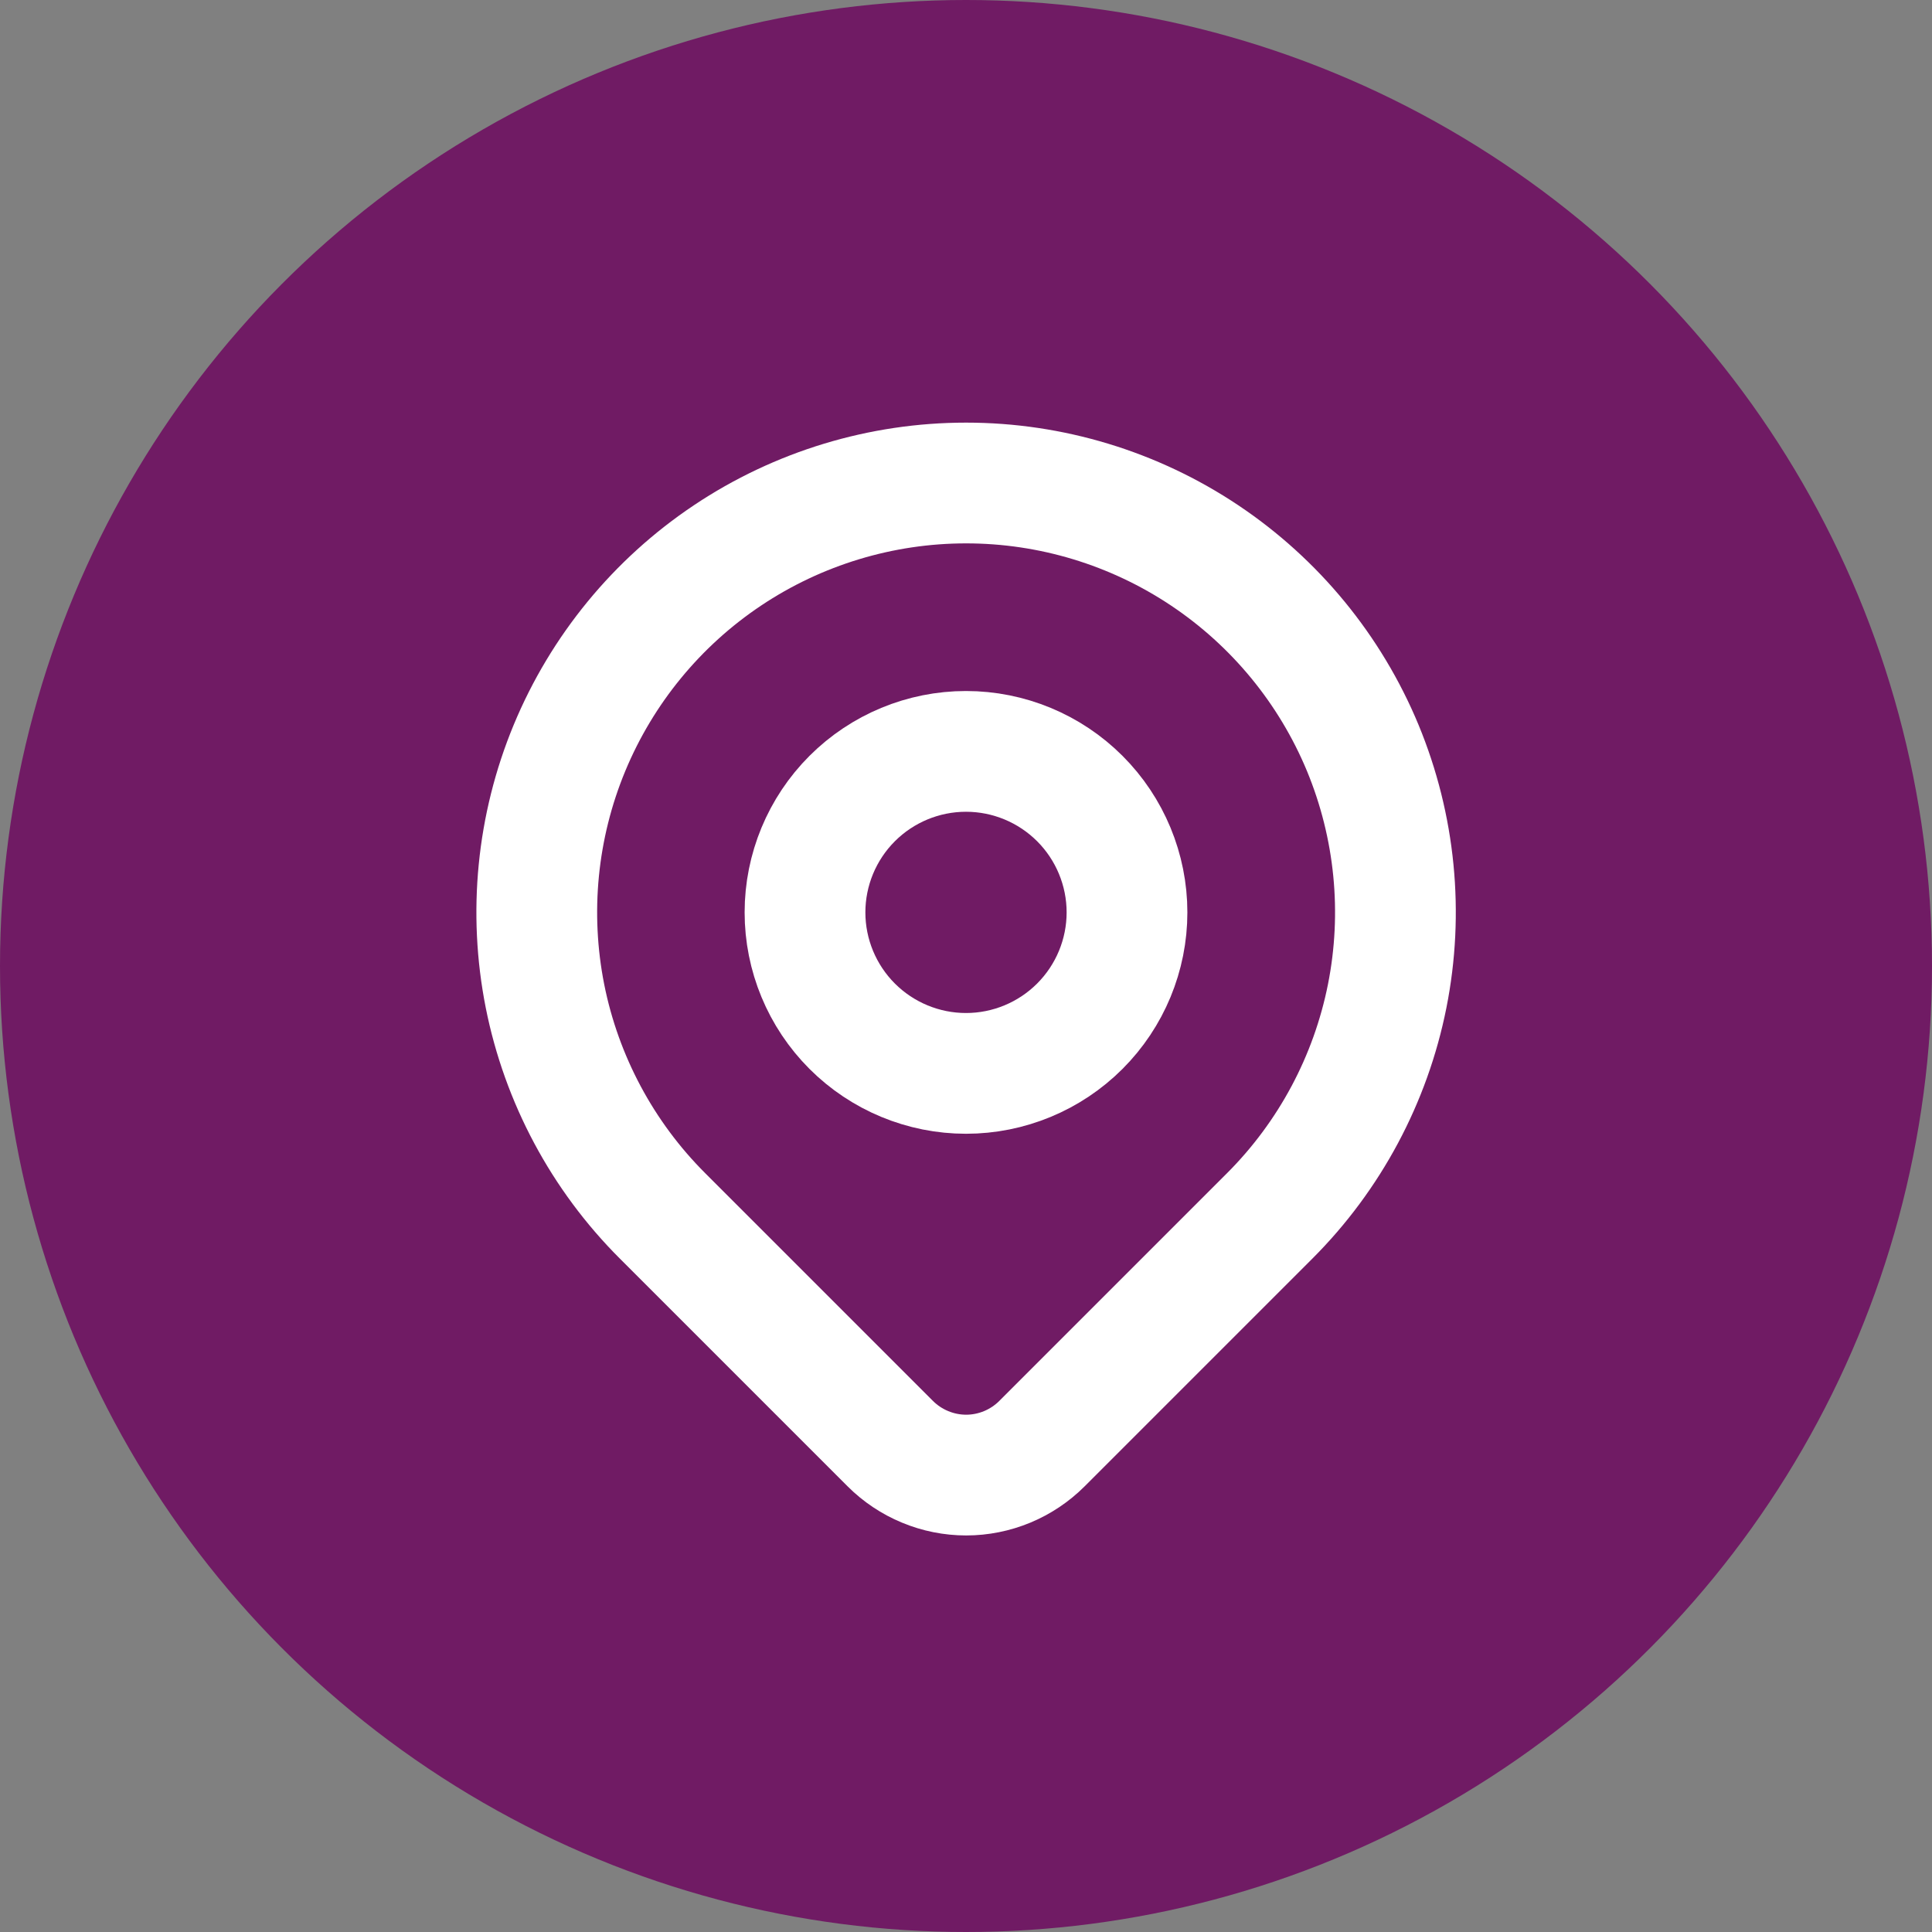 <svg width="24" height="24" viewBox="0 0 24 24" fill="none" xmlns="http://www.w3.org/2000/svg">
<rect x="0" y="0" width="24" height="24" fill="#808080" stroke="none"/>
<circle cx="12" cy="12" r="12" fill="#701B64"/>
<path d="M15.773 15.104L12.944 17.933C12.82 18.057 12.673 18.155 12.512 18.222C12.35 18.289 12.177 18.324 12.002 18.324C11.827 18.324 11.653 18.289 11.492 18.222C11.33 18.155 11.183 18.057 11.059 17.933L8.23 15.104C7.484 14.359 6.976 13.408 6.77 12.374C6.565 11.339 6.67 10.267 7.074 9.292C7.478 8.318 8.161 7.485 9.038 6.899C9.915 6.313 10.947 6 12.001 6C13.056 6 14.087 6.313 14.964 6.899C15.841 7.485 16.525 8.318 16.929 9.292C17.332 10.267 17.438 11.339 17.232 12.374C17.026 13.408 16.518 14.359 15.773 15.104V15.104Z" stroke="white" stroke-width="1.5" stroke-linecap="round" stroke-linejoin="round"/>
<path d="M14 11.334C14 11.864 13.789 12.373 13.414 12.748C13.039 13.123 12.53 13.334 12 13.334C11.47 13.334 10.961 13.123 10.586 12.748C10.211 12.373 10 11.864 10 11.334C10 10.804 10.211 10.295 10.586 9.92C10.961 9.545 11.47 9.334 12 9.334C12.53 9.334 13.039 9.545 13.414 9.92C13.789 10.295 14 10.804 14 11.334V11.334Z" stroke="white" stroke-width="1.5" stroke-linecap="round" stroke-linejoin="round"/>
</svg>
